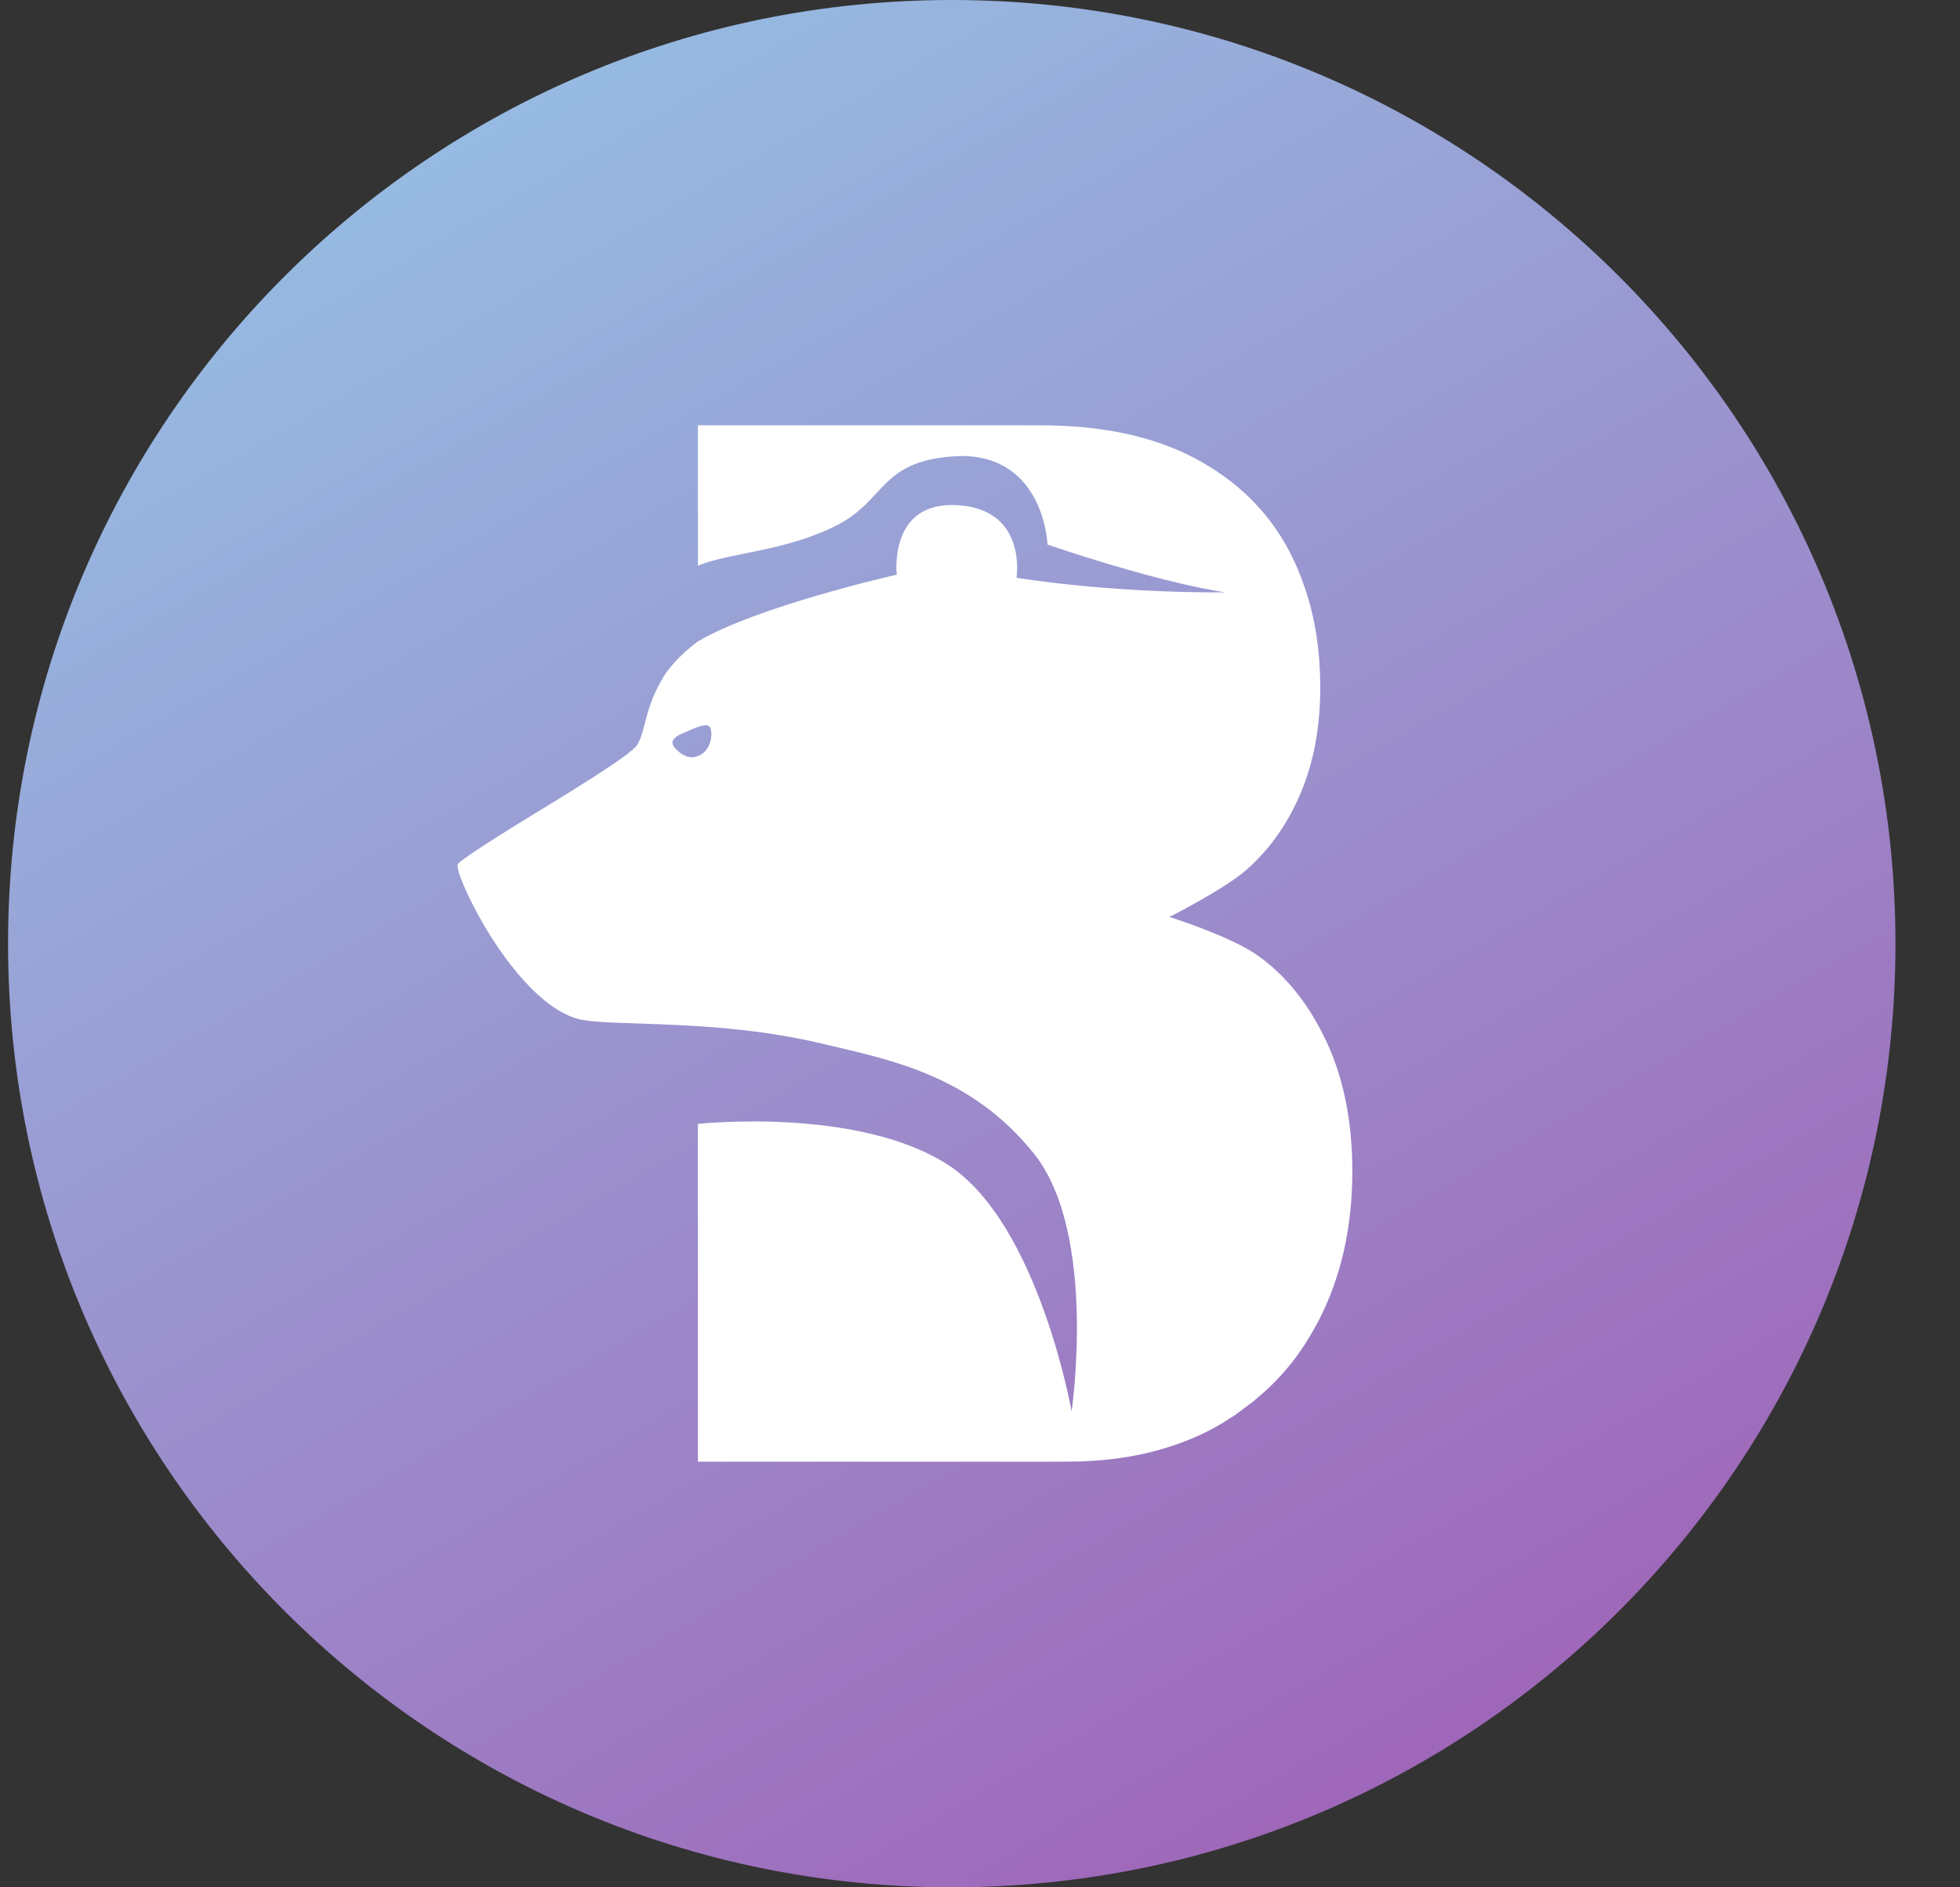 <svg width="27" height="26" viewBox="0 0 27 26" fill="none" xmlns="http://www.w3.org/2000/svg">
<rect x="0" y="0" width="27" height="26" fill="#333333" stroke="none"/>
<path d="M13.111 26C20.291 26 26.111 20.18 26.111 13C26.111 5.82 20.291 0 13.111 0C5.932 0 0.111 5.82 0.111 13C0.111 20.18 5.932 26 13.111 26Z" fill="url(#paint0_linear_1233_1543)"/>
<path d="M18.276 14.356C18.041 13.85 17.73 13.456 17.34 13.173C16.962 12.899 16.109 12.632 16.109 12.632C16.109 12.632 16.865 12.252 17.172 11.981C17.488 11.703 17.738 11.352 17.917 10.925C18.099 10.499 18.187 10.014 18.187 9.47C18.187 8.965 18.116 8.501 17.969 8.082C17.91 7.908 17.839 7.74 17.755 7.582C17.465 7.038 17.033 6.617 16.46 6.313C15.888 6.011 15.178 5.859 14.332 5.859H9.614V7.793C10.057 7.61 10.796 7.601 11.511 7.245C12.226 6.889 12.109 6.318 13.24 6.282C14.387 6.282 14.43 7.502 14.43 7.502C14.43 7.502 15.87 8.003 16.876 8.161C15.231 8.168 14.003 7.959 14.003 7.959C14.003 7.959 14.155 7.019 13.193 6.959C12.233 6.9 12.353 7.916 12.353 7.916C12.353 7.916 12.35 7.916 12.347 7.918C12.235 7.943 10.417 8.363 9.614 8.836C9.614 8.836 9.325 9.039 9.147 9.312C8.87 9.767 8.902 10.057 8.778 10.261C8.692 10.404 7.828 10.925 7.144 11.344C6.82 11.545 6.537 11.725 6.396 11.829C6.344 11.865 6.312 11.892 6.305 11.908C6.286 11.956 6.373 12.194 6.528 12.493C6.819 13.057 7.362 13.845 7.93 14.028C8.168 14.105 8.812 14.085 9.614 14.137C10.148 14.171 10.753 14.238 11.353 14.384C12.218 14.592 13.367 14.795 14.245 15.895C15.122 16.995 14.762 19.443 14.762 19.443C14.762 19.443 14.304 16.852 13.059 16.047C11.813 15.242 9.614 15.483 9.614 15.483V20.136H13.84H14.322H14.692C15.181 20.136 15.625 20.077 16.027 19.956C16.314 19.872 16.579 19.759 16.824 19.614C16.886 19.575 17.01 19.496 17.01 19.496L17.28 19.295C17.28 19.295 17.283 19.292 17.287 19.288C17.29 19.284 17.297 19.276 17.306 19.27C17.641 18.996 17.913 18.66 18.122 18.27C18.138 18.245 18.152 18.218 18.165 18.194C18.475 17.59 18.629 16.907 18.629 16.138C18.629 15.457 18.511 14.862 18.276 14.356ZM9.614 10.014H9.617C9.76 9.964 9.8 9.992 9.799 10.127C9.796 10.258 9.723 10.377 9.615 10.414C9.58 10.43 9.541 10.435 9.501 10.43C9.422 10.421 9.328 10.351 9.282 10.283C9.227 10.204 9.308 10.145 9.388 10.109C9.461 10.078 9.536 10.043 9.614 10.014Z" fill="white"/>
<defs>
<linearGradient id="paint0_linear_1233_1543" x1="19.612" y1="24.261" x2="6.61" y2="1.74" gradientUnits="userSpaceOnUse">
<stop stop-color="#9F67B9"/>
<stop offset="0.496" stop-color="#9B90CD"/>
<stop offset="1" stop-color="#96BAE1"/>
</linearGradient>
</defs>
</svg>
